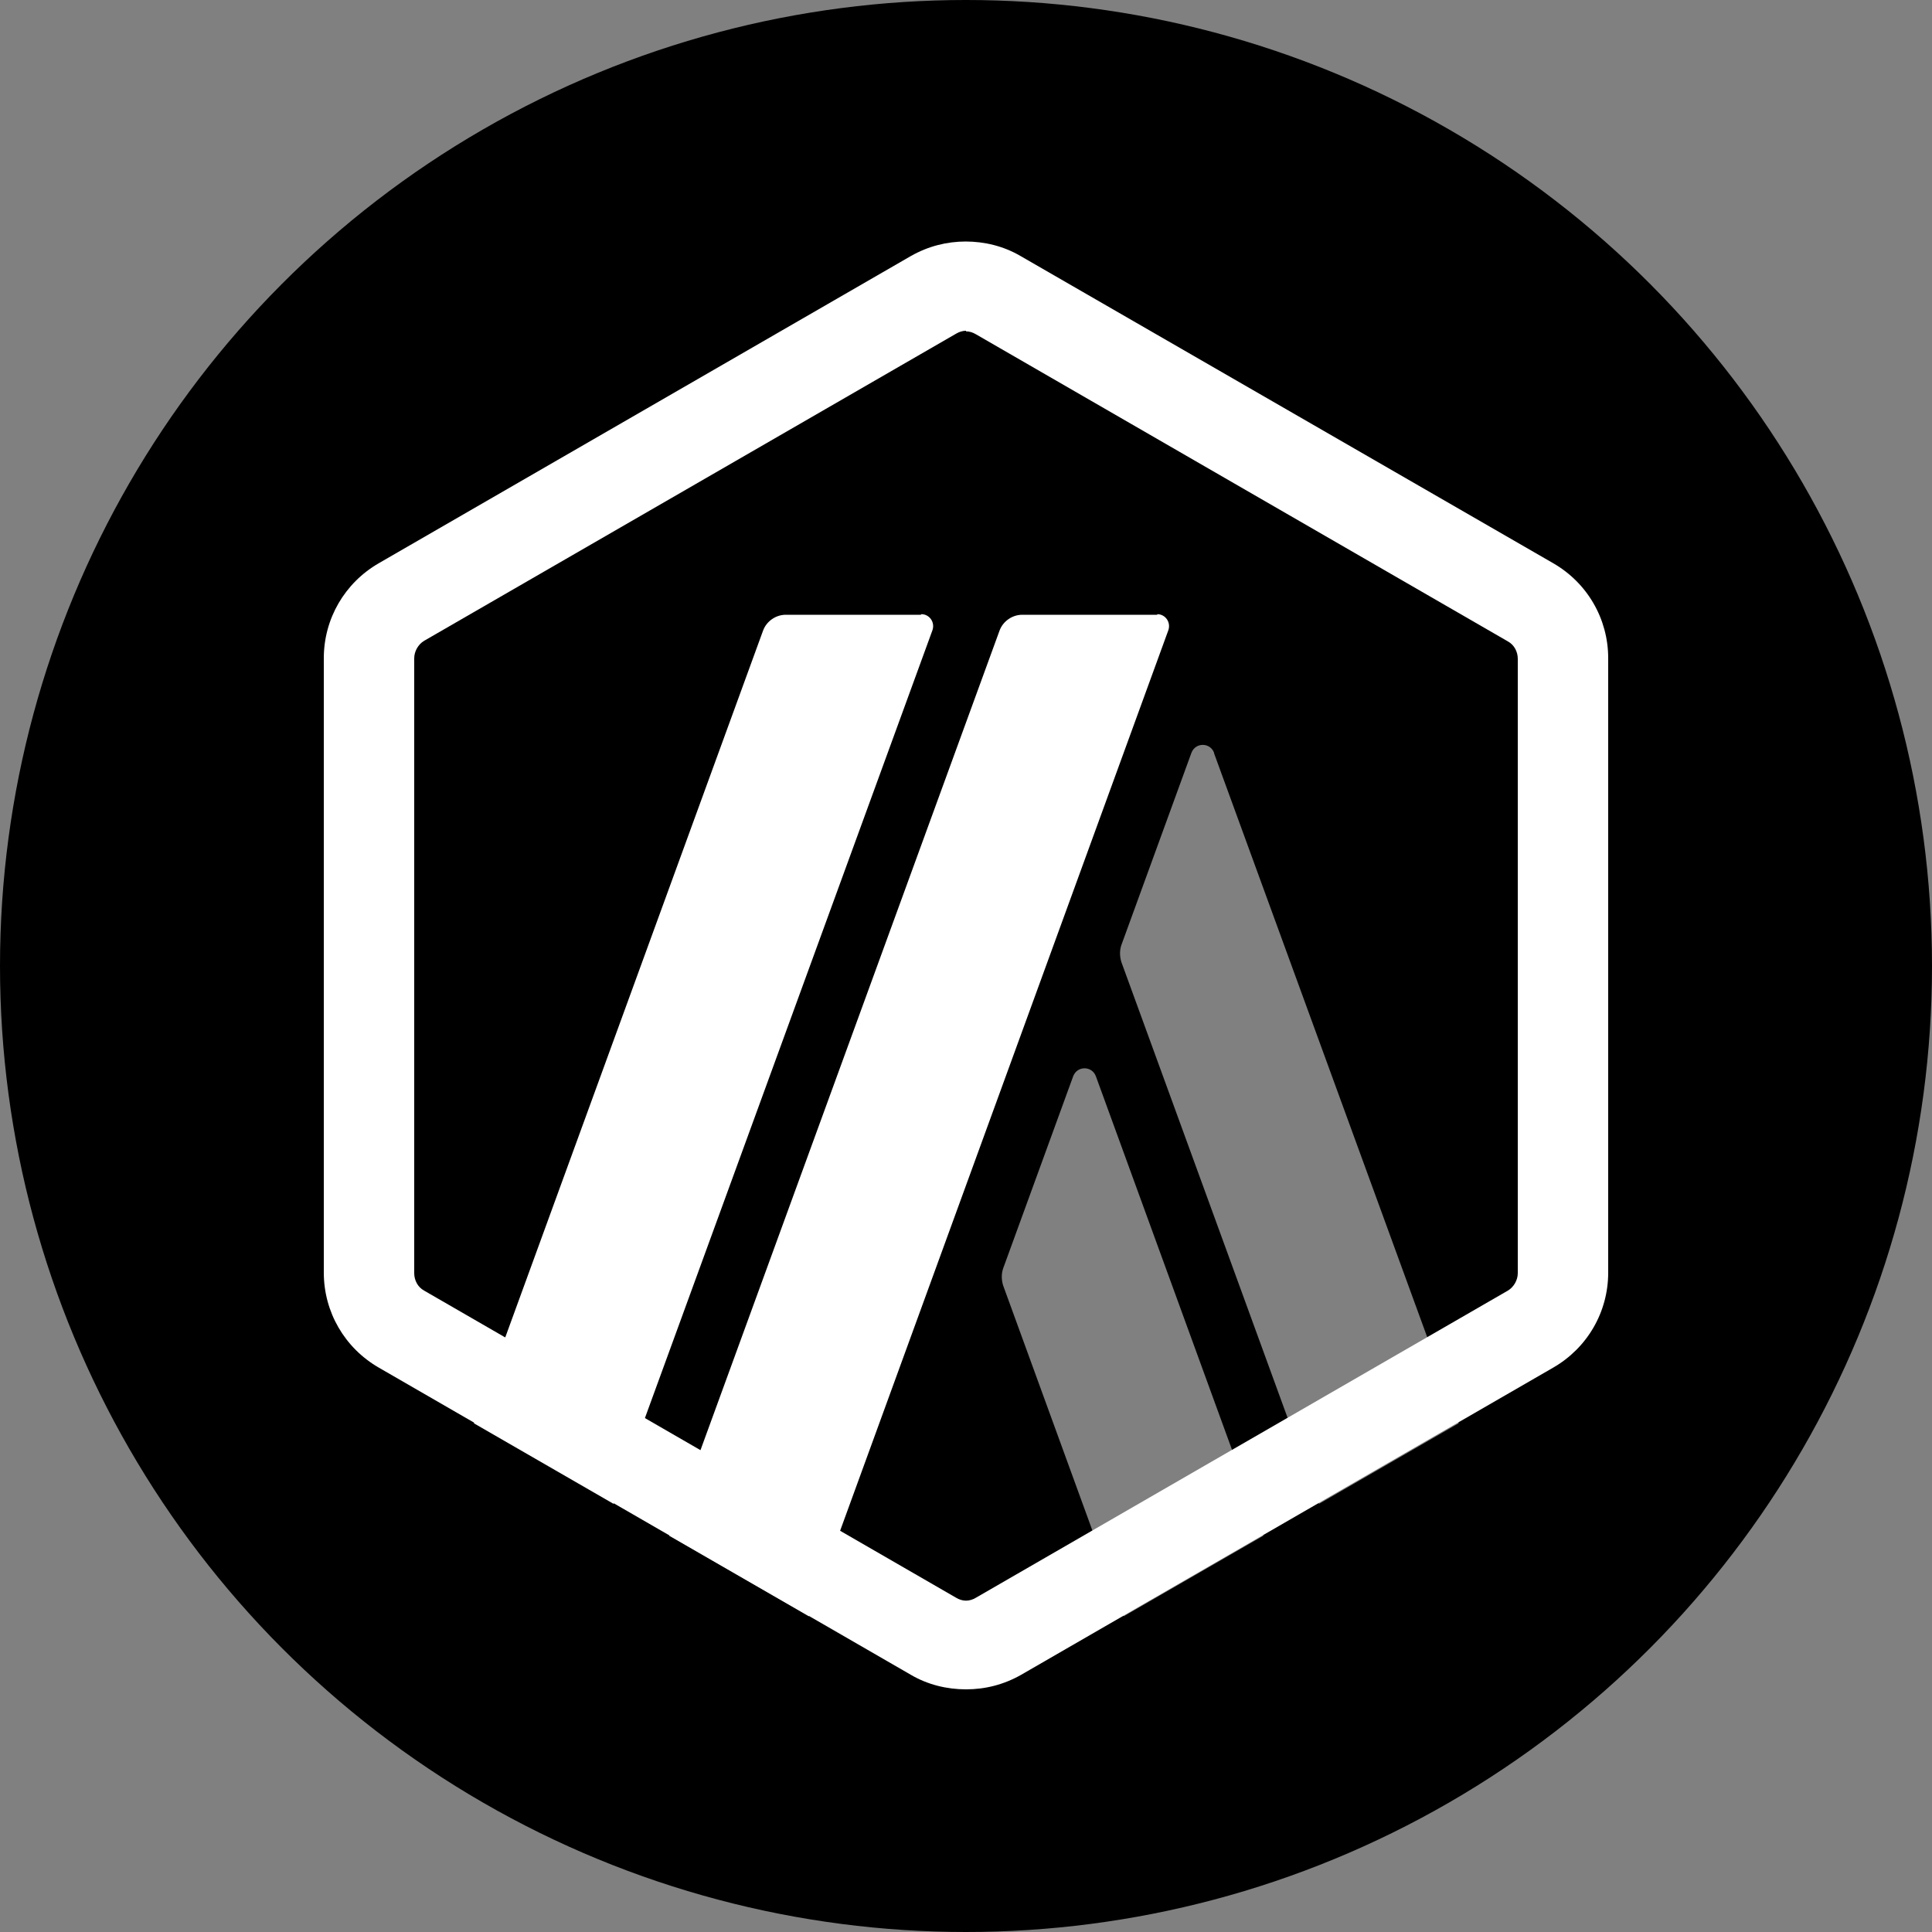 <svg width="100%" height="100%" viewBox="0 0 40 40" fill="none" xmlns="http://www.w3.org/2000/svg">
<rect x="0" y="0" width="40" height="40" fill="#808080" stroke="none"/>
<circle cx="20" cy="20" r="20" fill="black"/>
<path d="M22.22 22.28L20.768 26.264C20.732 26.372 20.732 26.492 20.768 26.612L23.264 33.464L26.156 31.796L22.688 22.28C22.604 22.064 22.304 22.064 22.22 22.28Z" fill="white" fill-opacity="0.5"/>
<path d="M25.136 15.584C25.052 15.368 24.752 15.368 24.668 15.584L23.216 19.568C23.18 19.676 23.18 19.796 23.216 19.916L27.308 31.136L30.2 29.468L25.136 15.596V15.584Z" fill="white" fill-opacity="0.5"/>
<path d="M20 6.86C20.072 6.86 20.144 6.884 20.204 6.92L31.22 13.28C31.352 13.352 31.424 13.496 31.424 13.64V26.36C31.424 26.504 31.34 26.648 31.22 26.72L20.204 33.08C20.144 33.116 20.072 33.14 20 33.14C19.928 33.14 19.856 33.116 19.796 33.08L8.78 26.72C8.648 26.648 8.576 26.504 8.576 26.36V13.628C8.576 13.484 8.66 13.34 8.78 13.268L19.796 6.908C19.856 6.872 19.928 6.848 20 6.848V6.86ZM20 5C19.604 5 19.22 5.096 18.86 5.3L7.844 11.66C7.136 12.068 6.704 12.812 6.704 13.628V26.348C6.704 27.164 7.136 27.908 7.844 28.316L18.86 34.676C19.208 34.88 19.604 34.976 20 34.976C20.396 34.976 20.78 34.88 21.14 34.676L32.156 28.316C32.864 27.908 33.296 27.164 33.296 26.348V13.628C33.296 12.812 32.864 12.068 32.156 11.66L21.128 5.3C20.78 5.096 20.384 5 19.988 5H20Z" fill="white"/>
<path d="M19.064 12.728H16.268C16.064 12.728 15.872 12.86 15.8 13.052L9.812 29.468L12.704 31.136L19.304 13.052C19.364 12.884 19.244 12.716 19.076 12.716L19.064 12.728Z" fill="white"/>
<path d="M23.96 12.728H21.164C20.96 12.728 20.768 12.86 20.696 13.052L13.856 31.796L16.748 33.464L24.188 13.052C24.248 12.884 24.128 12.716 23.96 12.716V12.728Z" fill="white"/>
</svg>

